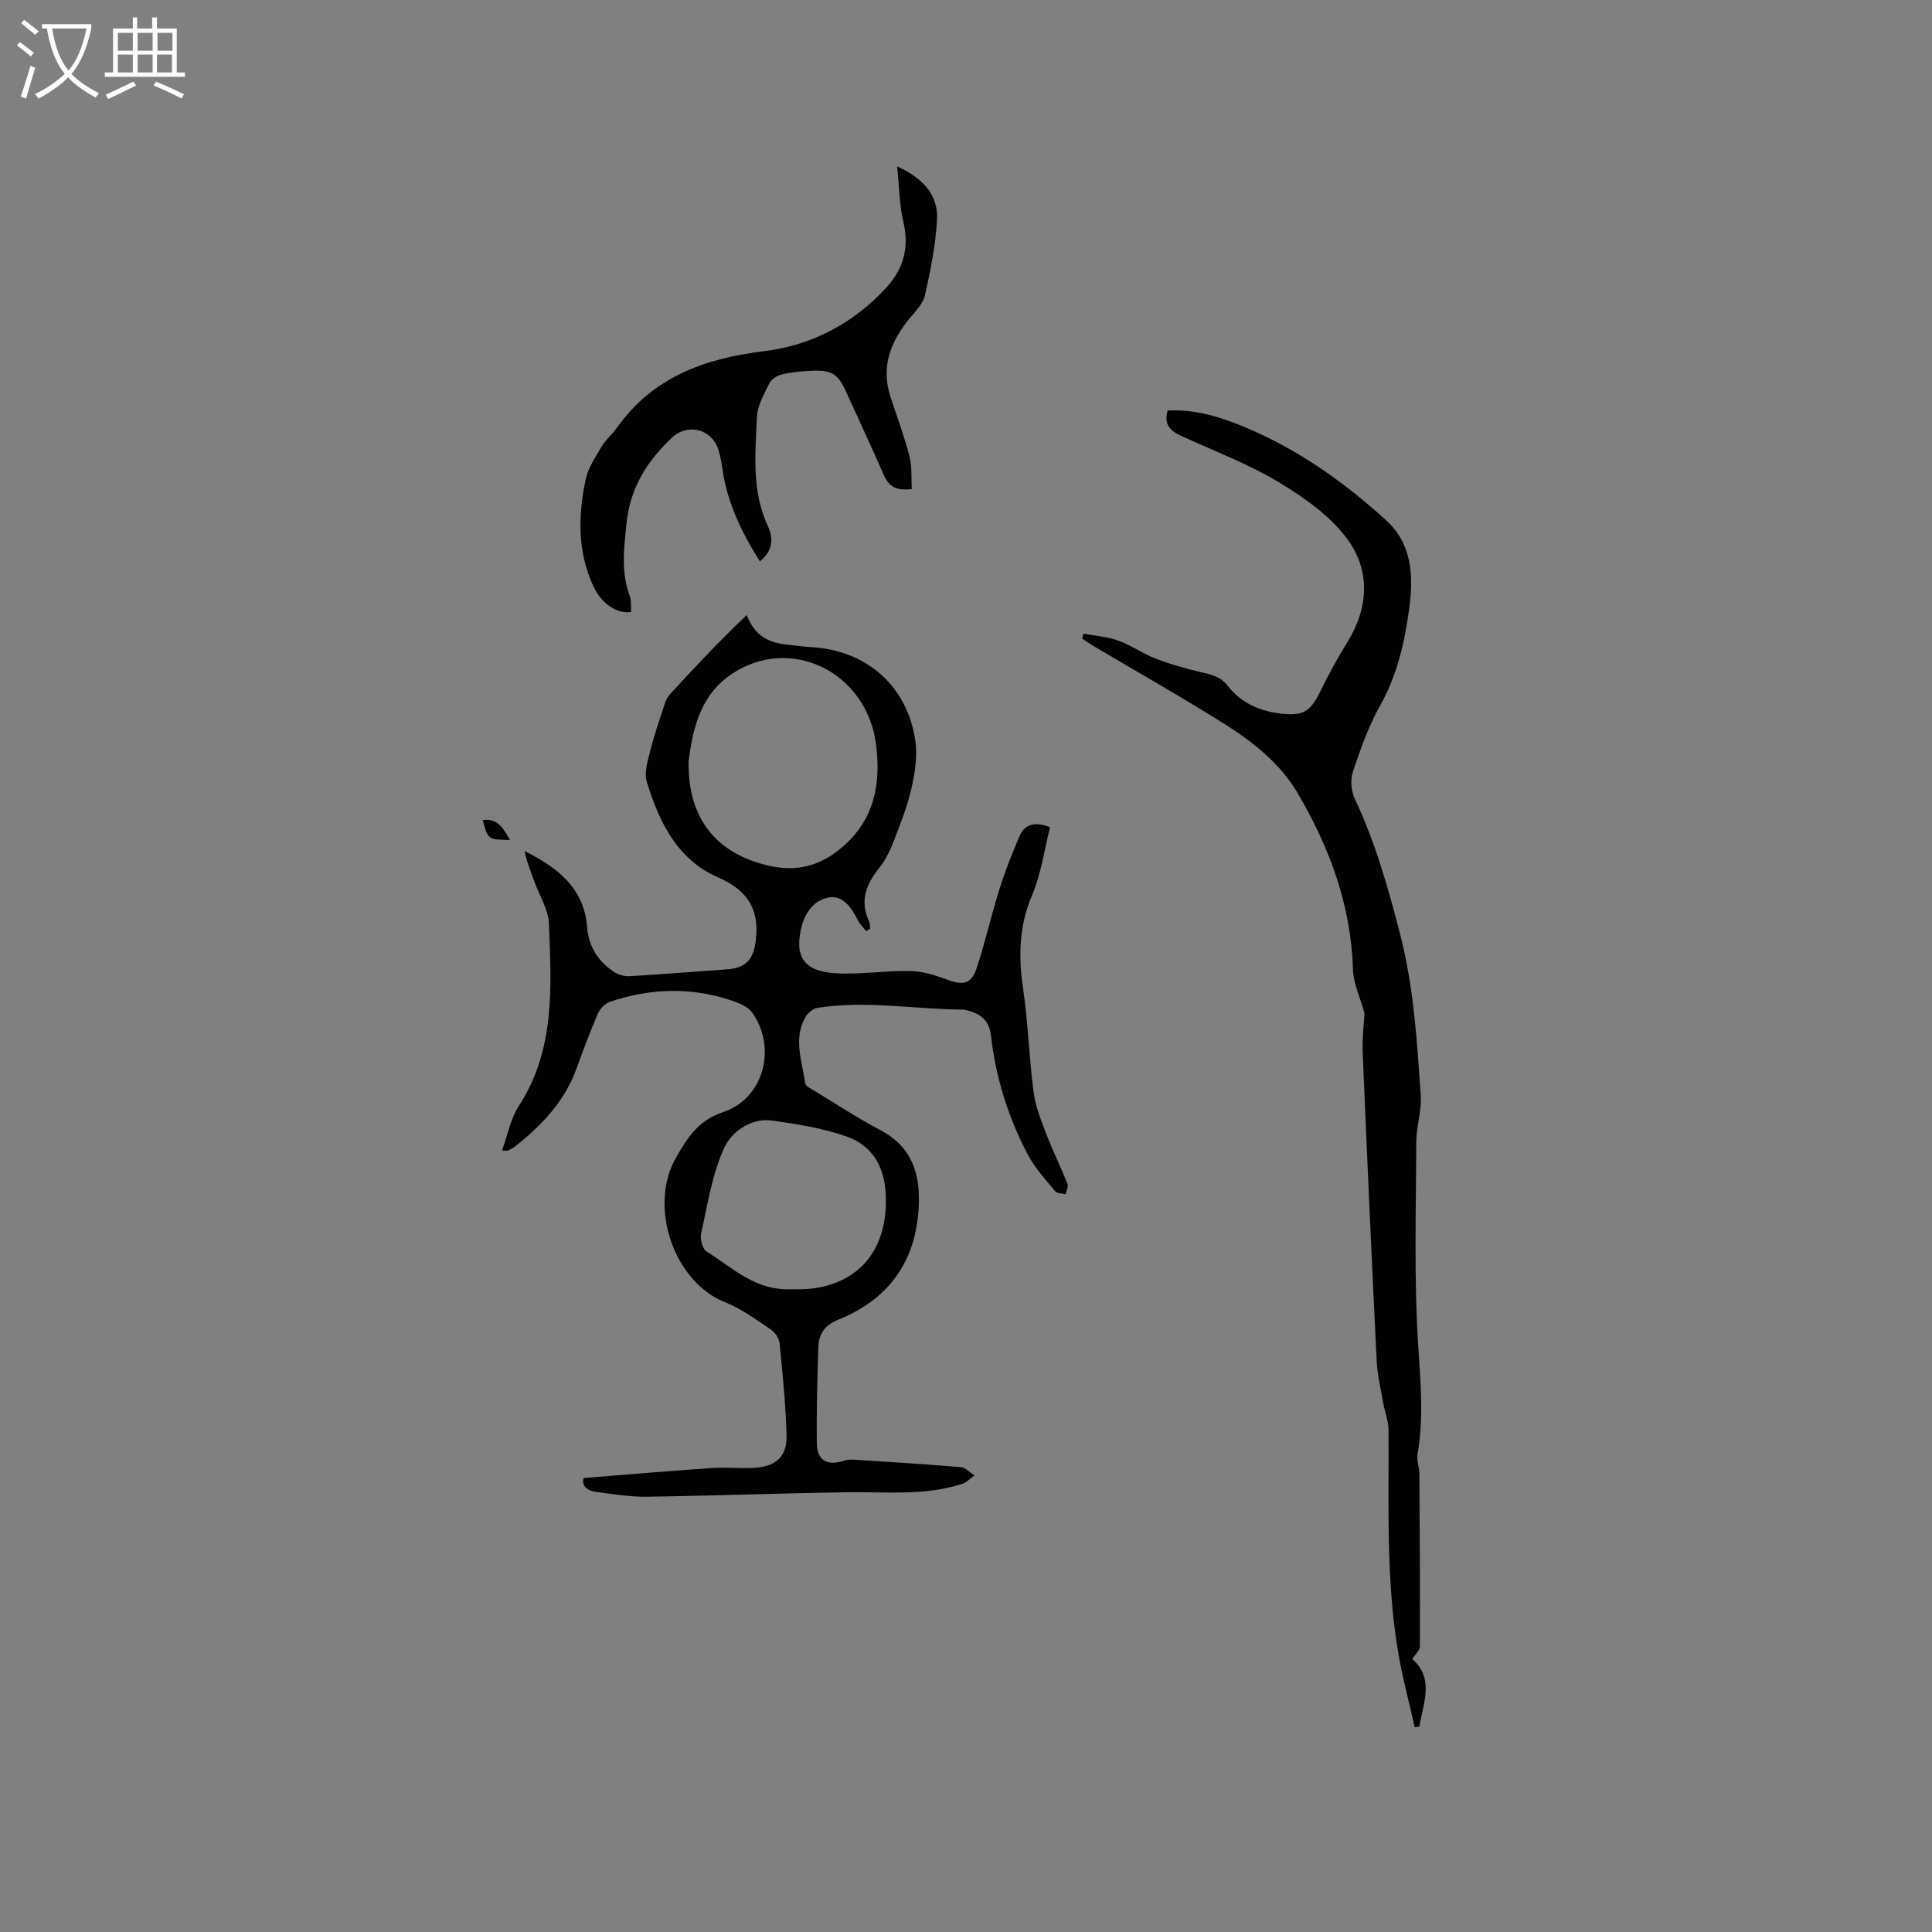 <svg enable-background="new 0 0 400 400" viewBox="0 0 400 400" xmlns="http://www.w3.org/2000/svg"><rect x="0" y="0" width="400" height="400" fill="#808080" stroke="none"/><g fill="#010103"><path d="m120.85 306c9.09-.72 17.78-1.46 26.48-2.06 2.95-.2 5.93.14 8.88-.04 4.52-.28 6.77-2.37 6.64-6.83-.19-6.34-.82-12.68-1.45-19-.1-1-.94-2.22-1.8-2.8-3.07-2.05-6.11-4.33-9.5-5.67-10.56-4.17-15.95-19.79-10.14-29.92 2.3-4.02 4.58-7.72 9.77-9.44 8.4-2.79 11.16-13.28 6.03-20.56-.78-1.1-2.33-1.84-3.67-2.32-8.61-3.05-17.27-2.85-25.85.07-1.01.34-2.05 1.47-2.49 2.49-1.63 3.79-3.05 7.67-4.48 11.54-2.43 6.62-7.09 11.46-12.43 15.76-.49.39-1.07.68-1.63.98-.16.08-.4.01-1.28.01 1.19-3.25 1.78-6.61 3.5-9.25 7.58-11.68 6.7-24.69 6.23-37.59-.11-3.01-1.97-5.97-3.06-8.94-.75-2.03-1.55-4.04-2-6.23 6.74 3.37 12.34 7.59 12.97 15.8.32 4.14 2.38 7.19 5.76 9.35.89.57 2.16.82 3.23.75 6.66-.4 13.32-.93 19.98-1.41 4.13-.3 5.57-2.24 5.99-6.46.64-6.44-2.15-10.09-7.94-12.62-8.45-3.71-12.13-11.47-14.67-19.7-.59-1.93.18-4.4.72-6.52.82-3.28 1.95-6.48 3-9.7.22-.69.55-1.41 1.04-1.93 5.15-5.59 10.35-11.14 15.92-16.42 1.75 4.55 4.84 5.8 8.57 6.15 1.58.15 3.15.4 4.74.49 11.44.6 19.96 8.02 21.6 19.4.45 3.11-.06 6.49-.75 9.61-.83 3.7-2.22 7.29-3.59 10.84-.78 2.03-1.74 4.12-3.09 5.8-2.74 3.4-4.14 6.86-2.16 11.1.21.44.16 1 .23 1.51-.27.19-.53.37-.8.56-.6-.77-1.34-1.46-1.76-2.31-2.17-4.42-4.61-5.85-8.14-3.87-1.57.88-2.91 3.02-3.39 4.85-1.76 6.6.32 9.67 7.12 10.04 5.04.27 10.14-.57 15.2-.48 2.55.05 5.18.84 7.6 1.75 3.39 1.28 5.11 1.02 6.22-2.31 1.79-5.41 3.03-10.99 4.74-16.43 1.16-3.71 2.6-7.35 4.14-10.92 1.01-2.35 2.96-3.18 6.32-1.86-1.18 4.64-1.83 9.62-3.72 14.07-2.7 6.36-2.85 12.6-1.87 19.26 1.04 7.11 1.25 14.34 2.18 21.48.38 2.94 1.52 5.81 2.59 8.61 1.35 3.52 3.03 6.91 4.43 10.41.23.58-.23 1.44-.38 2.16-.74-.19-1.77-.13-2.16-.61-1.99-2.42-4.18-4.78-5.63-7.51-4.08-7.73-6.69-16.01-7.67-24.71-.39-3.43-2.45-4.67-5.33-5.34-.1-.02-.21-.05-.31-.05-10.11-.05-20.2-1.96-30.31-.36-.93.15-2.02 1.1-2.51 1.98-2.5 4.49-.63 9.1 0 13.64.08.59 1.18 1.11 1.89 1.54 4.53 2.75 8.97 5.67 13.65 8.14 7.02 3.69 8.45 9.82 7.9 16.89-.85 10.87-6.56 18.32-16.56 22.35-2.8 1.13-4.07 2.94-4.16 5.66-.21 6.67-.4 13.34-.31 20 .05 3.47 2.1 4.63 5.43 3.61.6-.18 1.25-.33 1.86-.29 7.51.47 15.02.93 22.51 1.56.98.08 1.89 1.13 2.83 1.73-.85.59-1.61 1.43-2.55 1.74-7.84 2.56-15.94 1.6-23.98 1.73-13.76.22-27.51.73-41.27.93-3.55.05-7.12-.55-10.66-1.02-2.12-.31-2.9-1.62-2.44-2.86zm21.72-148.48c-.23 12.01 5.79 19.2 16.52 21.7 5.89 1.37 10.75.06 15.29-3.83 6.68-5.72 8.03-13.13 7-21.24-1.92-15.01-17.66-22.74-29.83-14.64-6.87 4.58-8.14 11.97-8.98 18.01zm21.7 109.4c11.51.43 19.91-6.48 19.09-20.02-.34-5.58-2.94-9.78-7.97-11.56-5-1.77-10.38-2.63-15.67-3.35-4.32-.59-8.26 2.45-9.68 5.46-2.61 5.51-3.51 11.85-4.87 17.89-.26 1.15.25 3.24 1.1 3.76 5.39 3.3 10.08 8.29 18 7.82z"/><path d="m292.39 343.47c4.63 4.07 2.28 9.08 1.48 13.96-.32.06-.64.12-.96.19-1.13-4.99-2.46-9.94-3.34-14.97-2.69-15.44-1.98-31.05-2.09-46.62-.01-1.83-.76-3.64-1.08-5.47-.51-2.9-1.22-5.81-1.37-8.73-1.05-21.28-2-42.56-2.9-63.84-.12-2.93.26-5.89.37-8.2-.9-3.32-2.3-6.23-2.39-9.18-.4-13.2-4.83-25.09-11.37-36.28-3.66-6.27-9.32-10.73-15.34-14.51-8.86-5.57-17.98-10.72-26.98-16.06-.81-.48-1.57-1.02-2.36-1.53.08-.35.16-.7.24-1.05 2.42.46 4.94.63 7.23 1.45 2.67.96 5.05 2.7 7.71 3.72 3.03 1.17 6.19 2.07 9.35 2.8 2.18.5 4.07.88 5.64 2.89 2.7 3.48 6.58 5.21 10.98 5.7 4.62.52 6.06-.38 8.11-4.53 1.72-3.49 3.57-6.94 5.63-10.25 4.43-7.13 4.77-14.79.07-21.25-3.55-4.87-9-8.71-14.28-11.88-6.41-3.84-13.52-6.52-20.35-9.66-2.16-.99-3.44-2.35-2.65-5.17 5.59-.31 10.73 1.26 15.68 3.31 11.09 4.58 20.77 11.4 29.6 19.45 5.39 4.92 5.62 11.57 4.77 18.02-.93 6.98-2.45 13.88-6.02 20.24-2.42 4.3-4.1 9.06-5.67 13.76-.56 1.67-.36 4.01.4 5.62 4.26 9.03 6.91 18.44 9.41 28.14 2.84 11.06 3.47 22.11 4.24 33.25.22 3.19-.92 6.45-.93 9.68-.04 14.2-.5 28.45.44 42.6.49 7.42 1.09 14.66-.17 22.01-.22 1.31.37 2.73.38 4.1.08 11.9.15 23.8.1 35.7 0 .8-.95 1.61-1.58 2.59z"/><path d="m185.74 34.44c5.61 2.58 8.53 6.09 8.26 11.07-.28 5.23-1.35 10.45-2.48 15.58-.38 1.71-1.87 3.25-3.07 4.69-4.03 4.84-6.15 10.1-4.07 16.43 1.33 4.06 2.84 8.08 3.9 12.21.57 2.19.36 4.58.5 6.82-3.32.45-4.8-.62-5.78-2.86-2.5-5.71-5.15-11.35-7.71-17.03-1.78-3.95-2.98-4.78-7.31-4.58-2 .09-4.04.27-5.98.72-1 .23-2.25.96-2.68 1.82-1.12 2.25-2.5 4.66-2.61 7.05-.33 7.57-1.11 15.26 2.25 22.51 1.22 2.64 1.07 5.16-1.63 7.36-3.76-5.95-6.76-12.12-7.76-19.13-.19-1.36-.43-2.73-.85-4.03-1.4-4.31-6.39-5.52-9.67-2.4-5.12 4.87-8.59 10.32-9.35 17.78-.52 5.13-1.14 9.96.66 14.89.38 1.03.23 2.25.32 3.36-2.94.47-6.15-1.73-7.81-5.28-3.34-7.15-3.19-14.64-1.63-22.1.51-2.45 2.07-4.73 3.37-6.95.79-1.35 2.11-2.38 3.02-3.68 7.47-10.6 18.17-14.47 30.61-15.99 9.83-1.2 18.57-5.78 25.38-13.28 3.48-3.83 4.66-8.3 3.4-13.55-.82-3.41-.82-7.03-1.28-11.43z"/><path d="m105.59 173.91c-4.57-.08-4.57-.08-5.63-4.12 3.23-.43 4.28 1.85 5.63 4.12z"/></g><path d="m6.4 11.7c-1-.8-1.9-1.6-2.9-2.3l.6-.7c.9.7 1.9 1.4 2.9 2.2zm-2.1 8.3c.7-2.1 1.4-4.2 2-6.4.2.1.6.3 1 .4-.7 2.3-1.3 4.4-1.9 6.4zm3-12.8c-1.1-.9-2.1-1.7-2.9-2.4l.6-.7c1 .8 2 1.5 3 2.4zm1.4-1.3v-.9h10.2v.9c-.9 4.2-2.3 7.3-4.1 9.4 1.3 1.4 3.2 2.7 5.7 4-.2.2-.4.5-.7.9-2.5-1.4-4.4-2.7-5.7-4.2-1.4 1.5-3.5 3-6.1 4.4 0 0 0 0-.1-.1-.3-.4-.5-.7-.7-.8 2.7-1.3 4.7-2.8 6.2-4.2-1.8-2.2-3-5.3-3.7-9.4zm9.2 0h-7.1c.6 3.8 1.7 6.7 3.4 8.7 1.7-2 2.9-4.8 3.7-8.7z" fill="#fcfbfa"/><path d="m31.6 3.6h.9v2.3h4.1v9.1h1.7v.9h-16.6v-.9h1.7v-9.1h4.1v-2.3h.9v2.3h3.1v-2.3zm-4 13.3.6.8c-1.9.9-3.8 1.9-5.8 2.8-.2-.3-.3-.6-.5-.9 2-.9 3.9-1.8 5.7-2.7zm-3.2-10.1v3.7h3.1v-3.7zm0 4.5v3.7h3.1v-3.7zm4.1-4.5v3.7h3.1v-3.7zm0 4.5v3.7h3.1v-3.7zm9.1 9.1c-2.1-1.1-4.1-2-5.8-2.7l.5-.8c2.2.9 4.1 1.8 5.8 2.6zm-1.9-13.6h-3.1v3.7h3.1zm-3.2 4.5v3.7h3.1v-3.7z" fill="#fcfbfa"/></svg>